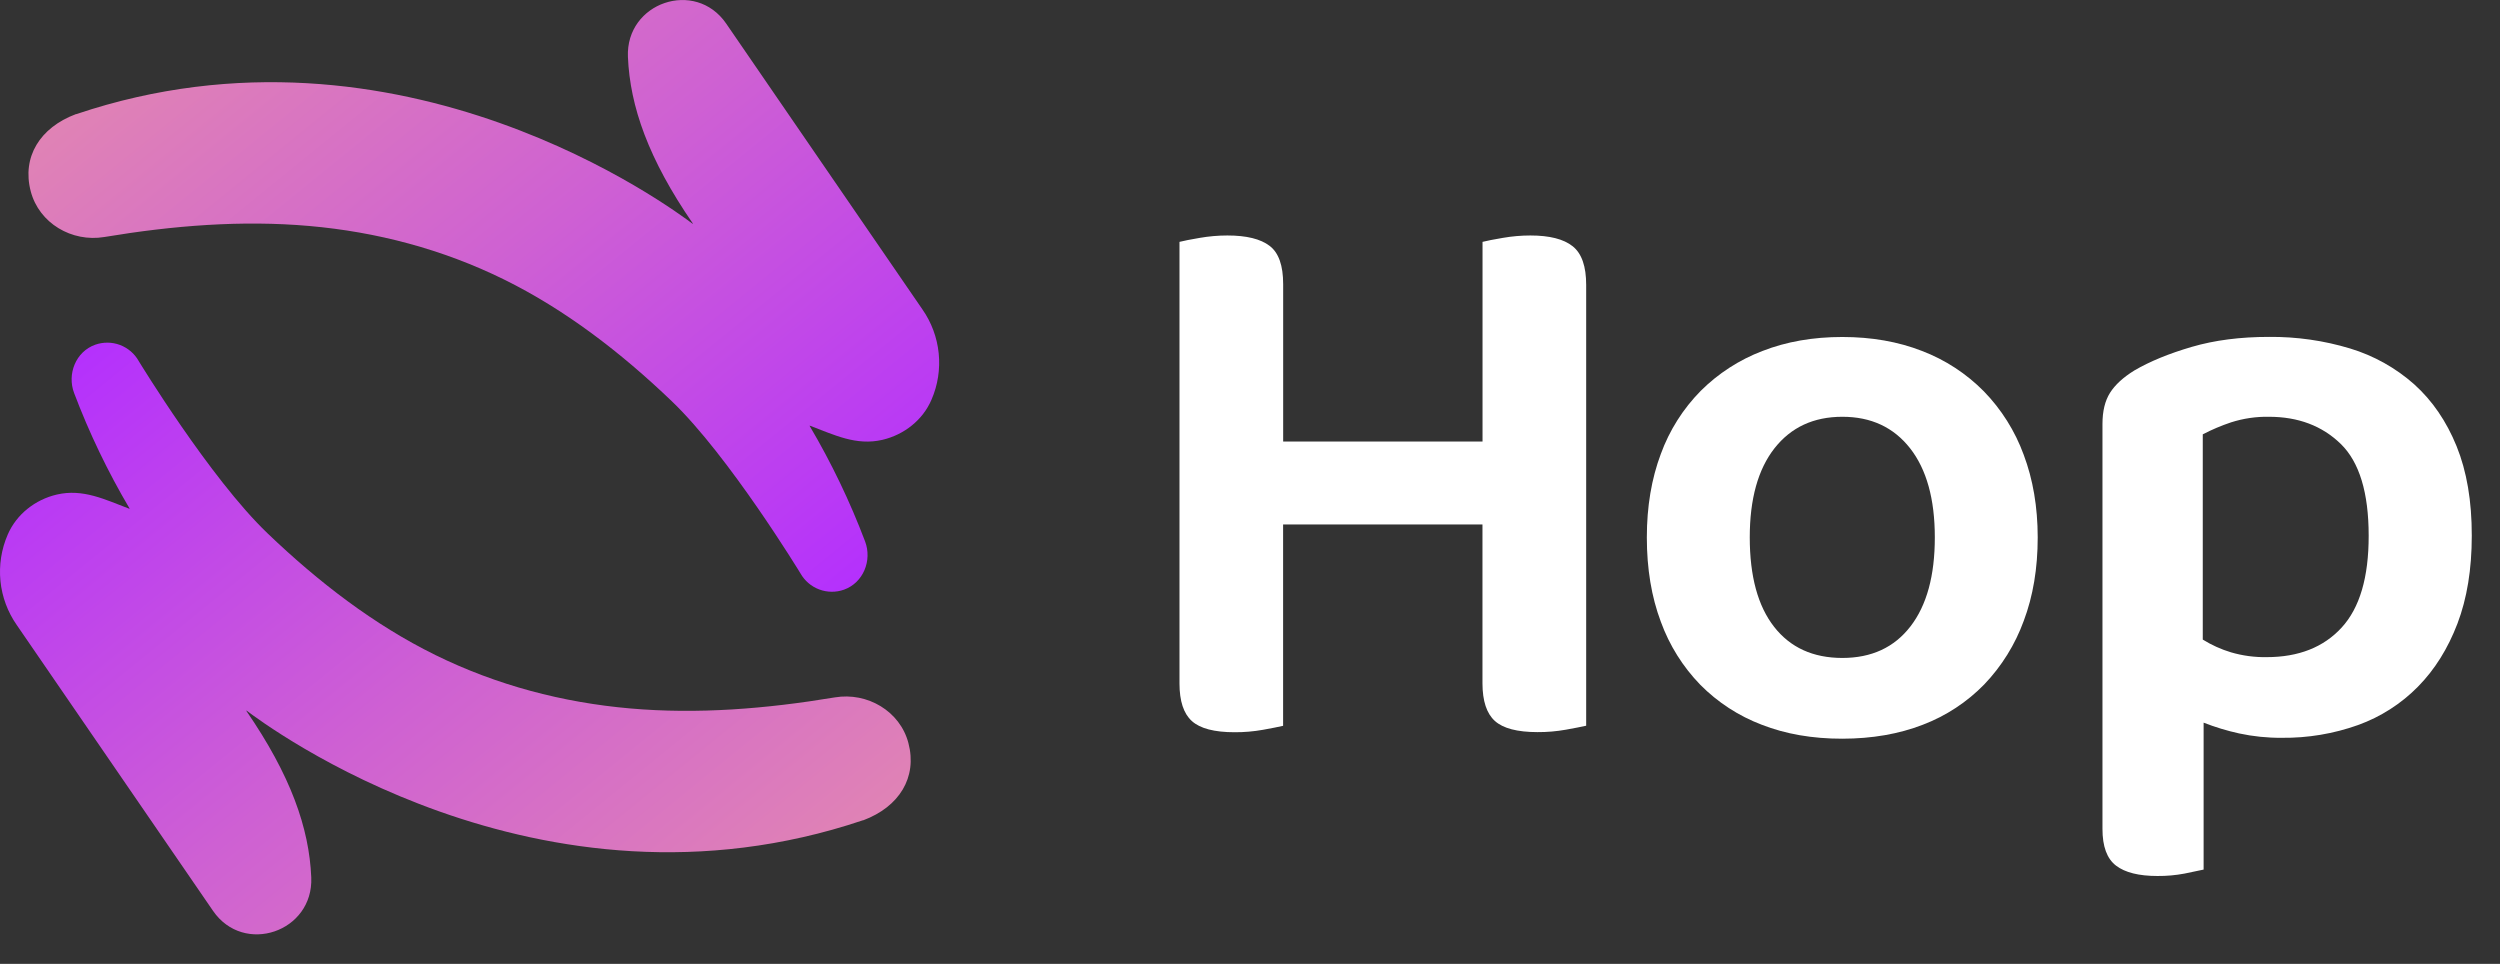 <svg width="83" height="32" viewBox="0 0 83 32" fill="none" xmlns="http://www.w3.org/2000/svg">
<rect x="0" y="0" width="83" height="32" fill="#333333" stroke="none"/>
<path d="M41.927 24.23C41.617 24.285 41.302 24.312 40.986 24.31C40.316 24.31 39.843 24.186 39.57 23.939C39.296 23.692 39.159 23.276 39.159 22.692V8.03C39.3 7.994 39.526 7.95 39.834 7.897C40.136 7.845 40.442 7.818 40.749 7.818C41.384 7.818 41.852 7.933 42.152 8.163C42.453 8.392 42.602 8.817 42.601 9.435V14.659H49.22V8.03C49.361 7.994 49.586 7.95 49.896 7.897C50.197 7.845 50.503 7.818 50.809 7.818C51.445 7.818 51.913 7.937 52.212 8.175C52.513 8.414 52.662 8.842 52.661 9.459V24.094C52.502 24.129 52.277 24.174 51.986 24.226C51.675 24.281 51.361 24.308 51.046 24.306C50.374 24.306 49.902 24.182 49.629 23.935C49.356 23.688 49.219 23.272 49.218 22.689V17.412H42.599V24.097C42.44 24.134 42.215 24.178 41.927 24.23Z" fill="white"/>
<path d="M67.652 17.84C67.652 18.867 67.498 19.791 67.189 20.611C66.903 21.398 66.456 22.117 65.878 22.722C65.304 23.311 64.608 23.768 63.839 24.061C63.044 24.369 62.153 24.524 61.164 24.525C60.175 24.526 59.284 24.371 58.489 24.061C57.723 23.77 57.027 23.318 56.45 22.735C55.87 22.137 55.423 21.423 55.139 20.64C54.83 19.818 54.675 18.886 54.675 17.843C54.675 16.818 54.83 15.895 55.139 15.072C55.425 14.287 55.877 13.572 56.464 12.977C57.047 12.396 57.746 11.945 58.515 11.652C59.31 11.342 60.193 11.188 61.163 11.188C62.134 11.188 63.017 11.342 63.812 11.652C64.583 11.947 65.282 12.403 65.863 12.991C66.448 13.592 66.899 14.31 67.187 15.098C67.496 15.919 67.651 16.833 67.652 17.84ZM61.164 13.837C60.211 13.837 59.461 14.186 58.913 14.883C58.366 15.581 58.092 16.567 58.092 17.84C58.092 19.131 58.361 20.121 58.9 20.81C59.438 21.499 60.193 21.843 61.164 21.844C62.135 21.844 62.889 21.495 63.428 20.796C63.967 20.098 64.237 19.113 64.236 17.84C64.236 16.568 63.962 15.582 63.415 14.883C62.867 14.185 62.117 13.836 61.164 13.837Z" fill="white"/>
<path d="M75.755 24.495C75.279 24.499 74.804 24.45 74.339 24.35C73.937 24.262 73.543 24.142 73.16 23.992V28.87C73.001 28.905 72.79 28.95 72.525 29.003C72.229 29.059 71.929 29.085 71.628 29.083C71.01 29.083 70.55 28.968 70.251 28.738C69.951 28.508 69.801 28.102 69.802 27.518V14.075C69.802 13.651 69.885 13.307 70.053 13.041C70.221 12.776 70.49 12.528 70.861 12.299C71.374 11.999 72.009 11.738 72.768 11.516C73.527 11.294 74.383 11.184 75.337 11.185C76.247 11.177 77.153 11.306 78.025 11.57C78.813 11.809 79.541 12.216 80.156 12.763C80.755 13.303 81.223 13.987 81.56 14.817C81.897 15.648 82.065 16.637 82.063 17.787C82.063 18.9 81.904 19.872 81.587 20.704C81.269 21.536 80.832 22.234 80.276 22.798C79.717 23.366 79.038 23.801 78.288 24.071C77.476 24.361 76.618 24.505 75.755 24.495ZM75.253 21.817C76.312 21.817 77.142 21.49 77.742 20.836C78.343 20.182 78.642 19.166 78.64 17.787C78.64 16.356 78.331 15.34 77.713 14.738C77.095 14.137 76.3 13.837 75.33 13.837C74.903 13.829 74.478 13.892 74.071 14.022C73.748 14.13 73.434 14.263 73.132 14.42V21.234C73.425 21.416 73.741 21.559 74.071 21.658C74.455 21.77 74.853 21.824 75.253 21.817V21.817Z" fill="white"/>
<path d="M30.623 10.27L24.108 0.781C23.085 -0.706 20.771 0.083 20.847 1.89C20.916 3.537 21.531 5.281 23.002 7.42C23.003 7.421 23.003 7.422 23.003 7.424C23.003 7.425 23.002 7.426 23.001 7.427C23 7.428 22.999 7.429 22.998 7.429C22.996 7.43 22.995 7.429 22.994 7.429C22.392 6.98 13.317 0.157 2.53 3.79H2.518C1.328 4.236 0.72 5.211 1.021 6.354C1.3 7.413 2.384 8.048 3.462 7.869C5.753 7.487 8.027 7.306 10.263 7.502C12.499 7.698 14.687 8.272 16.723 9.274C18.76 10.276 20.605 11.694 22.301 13.318C24.208 15.143 26.574 19.034 26.574 19.034C26.713 19.281 26.934 19.471 27.199 19.57C27.464 19.669 27.755 19.672 28.021 19.577C28.662 19.347 28.961 18.607 28.72 17.972C28.217 16.645 27.602 15.364 26.881 14.142C26.88 14.141 26.879 14.139 26.879 14.138C26.879 14.136 26.88 14.135 26.881 14.134C26.882 14.133 26.883 14.132 26.885 14.132C26.886 14.131 26.888 14.132 26.889 14.133C27.687 14.433 28.424 14.807 29.298 14.602C30.01 14.435 30.635 13.95 30.925 13.271C31.136 12.786 31.218 12.256 31.165 11.731C31.112 11.205 30.925 10.702 30.623 10.27V10.27Z" fill="url(#paint0_linear_950_99)"/>
<path d="M0.558 20.753L7.073 30.241C8.096 31.728 10.409 30.939 10.334 29.132C10.265 27.485 9.65 25.742 8.179 23.602C8.178 23.601 8.178 23.6 8.178 23.598C8.178 23.597 8.178 23.596 8.179 23.595C8.18 23.594 8.182 23.593 8.183 23.593C8.184 23.593 8.186 23.593 8.187 23.593C8.789 24.043 17.863 30.866 28.65 27.233H28.662C29.853 26.786 30.461 25.811 30.159 24.668C29.881 23.609 28.796 22.974 27.719 23.153C25.427 23.535 23.154 23.717 20.918 23.52C18.681 23.324 16.494 22.75 14.457 21.748C12.421 20.746 10.575 19.328 8.88 17.704C6.973 15.88 4.606 11.988 4.606 11.988C4.468 11.741 4.246 11.552 3.982 11.452C3.717 11.353 3.426 11.351 3.159 11.445C2.518 11.675 2.22 12.415 2.461 13.05C2.963 14.377 3.579 15.658 4.3 16.88C4.301 16.881 4.302 16.883 4.302 16.884C4.302 16.886 4.301 16.887 4.3 16.889C4.299 16.89 4.298 16.891 4.296 16.891C4.294 16.891 4.293 16.891 4.292 16.89C3.494 16.589 2.756 16.215 1.883 16.42C1.171 16.587 0.546 17.073 0.255 17.752C0.045 18.236 -0.037 18.766 0.015 19.292C0.068 19.817 0.255 20.32 0.558 20.753V20.753Z" fill="url(#paint1_linear_950_99)"/>
<defs>
<linearGradient id="paint0_linear_950_99" x1="32.781" y1="28.632" x2="-5.471" y2="-18.422" gradientUnits="userSpaceOnUse">
<stop offset="0.15" stop-color="#B32EFF"/>
<stop offset="0.42" stop-color="#CE60D3"/>
<stop offset="0.65" stop-color="#E185B3"/>
<stop offset="0.84" stop-color="#EE9C9F"/>
<stop offset="0.96" stop-color="#F2A498"/>
</linearGradient>
<linearGradient id="paint1_linear_950_99" x1="-1.601" y1="2.39" x2="36.652" y2="49.444" gradientUnits="userSpaceOnUse">
<stop offset="0.15" stop-color="#B32EFF"/>
<stop offset="0.42" stop-color="#CE60D3"/>
<stop offset="0.65" stop-color="#E185B3"/>
<stop offset="0.84" stop-color="#EE9C9F"/>
<stop offset="0.96" stop-color="#F2A498"/>
</linearGradient>
</defs>
</svg>
